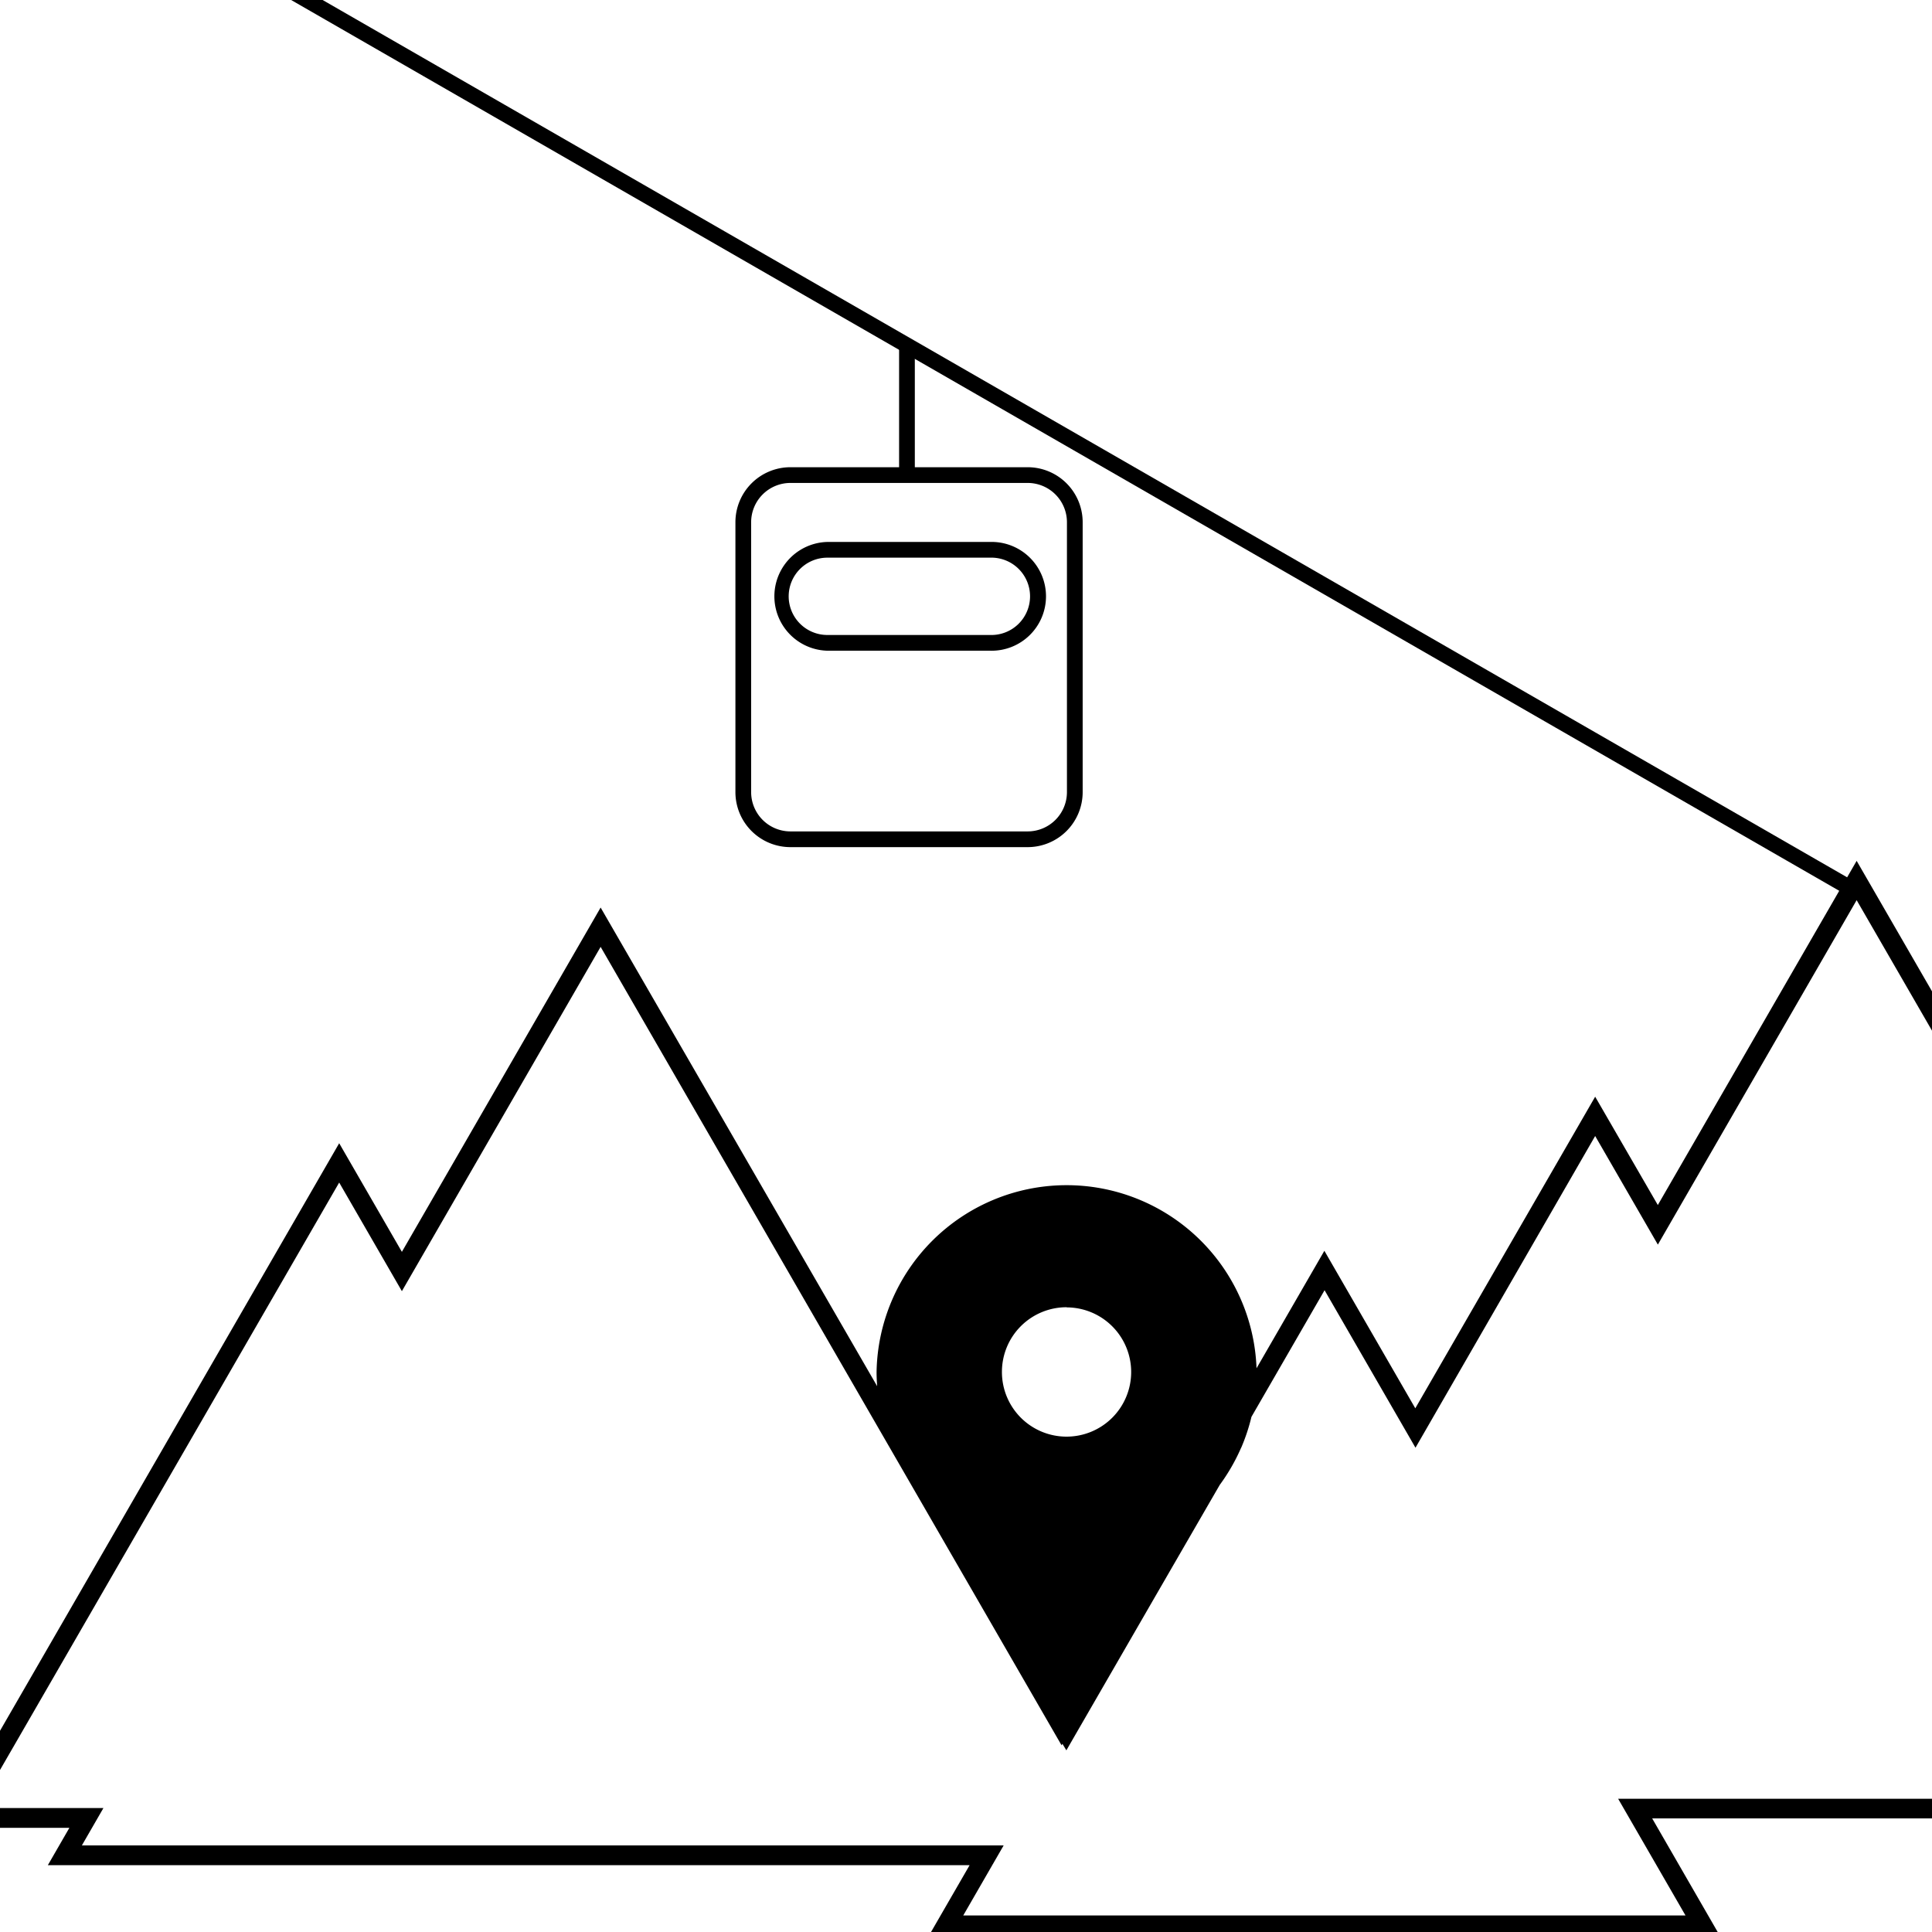 <svg xmlns="http://www.w3.org/2000/svg" viewBox="0 0 491.5 491.5"><defs><style>.cls-1{fill:none;stroke:#000;stroke-miterlimit:10;stroke-width:4px;}</style></defs><g id="Layer_7" data-name="Layer 7"><line class="cls-1" x1="230.73" y1="87.3" x2="230.73" y2="121.4"/><path d="M613,462.6,472.33,219l-2.42,4.19L54.55-15.84l-2,3.46,415.35,239-46.15,79.94L405.81,279l-45.76,79.27-23.13-40.07-17.26,29.89A48.35,48.35,0,0,0,223,349c0,1.23.06,2.44.15,3.65L152.8,230.88l-50.56,87.59L86.29,290.84-14.25,465h31.9l-5.48,9.5h234.5l-10.29,17.82H437.45L420.31,462.6Zm-341.65-130A16.44,16.44,0,1,1,254.89,349,16.44,16.44,0,0,1,271.32,332.56ZM428.79,487.29H245.05l10.28-17.82H20.83l5.48-9.5H-5.59L86.29,300.84l15.95,27.63,50.56-87.59L270.06,444l.22-.38,1,1.67,22.25-38.53,16.77-29a48.79,48.79,0,0,0,5.4-9.36l.07-.12h0a48.36,48.36,0,0,0,2.6-7.84l18.6-32.21,23.13,40.07L405.81,289l15.95,27.63L472.33,229l132,228.6H411.65Z"/><path d="M261.43,215.51a14,14,0,0,0,14-14V132.86a14,14,0,0,0-14-14H201.09a14,14,0,0,0-14,14v68.65a14,14,0,0,0,14,14Zm-70.34-14V132.86a10,10,0,0,1,10-10h60.34a10,10,0,0,1,10,10v68.65a10,10,0,0,1-10,10H201.09A10,10,0,0,1,191.09,201.51Z"/><path d="M251.89,165.54a13.84,13.84,0,1,0,0-27.67H210.47a13.84,13.84,0,0,0,0,27.67Zm-51.25-13.83a9.84,9.84,0,0,1,9.83-9.84h41.42a9.84,9.84,0,1,1,0,19.67H210.47A9.84,9.84,0,0,1,200.64,151.71Z"/></g></svg>